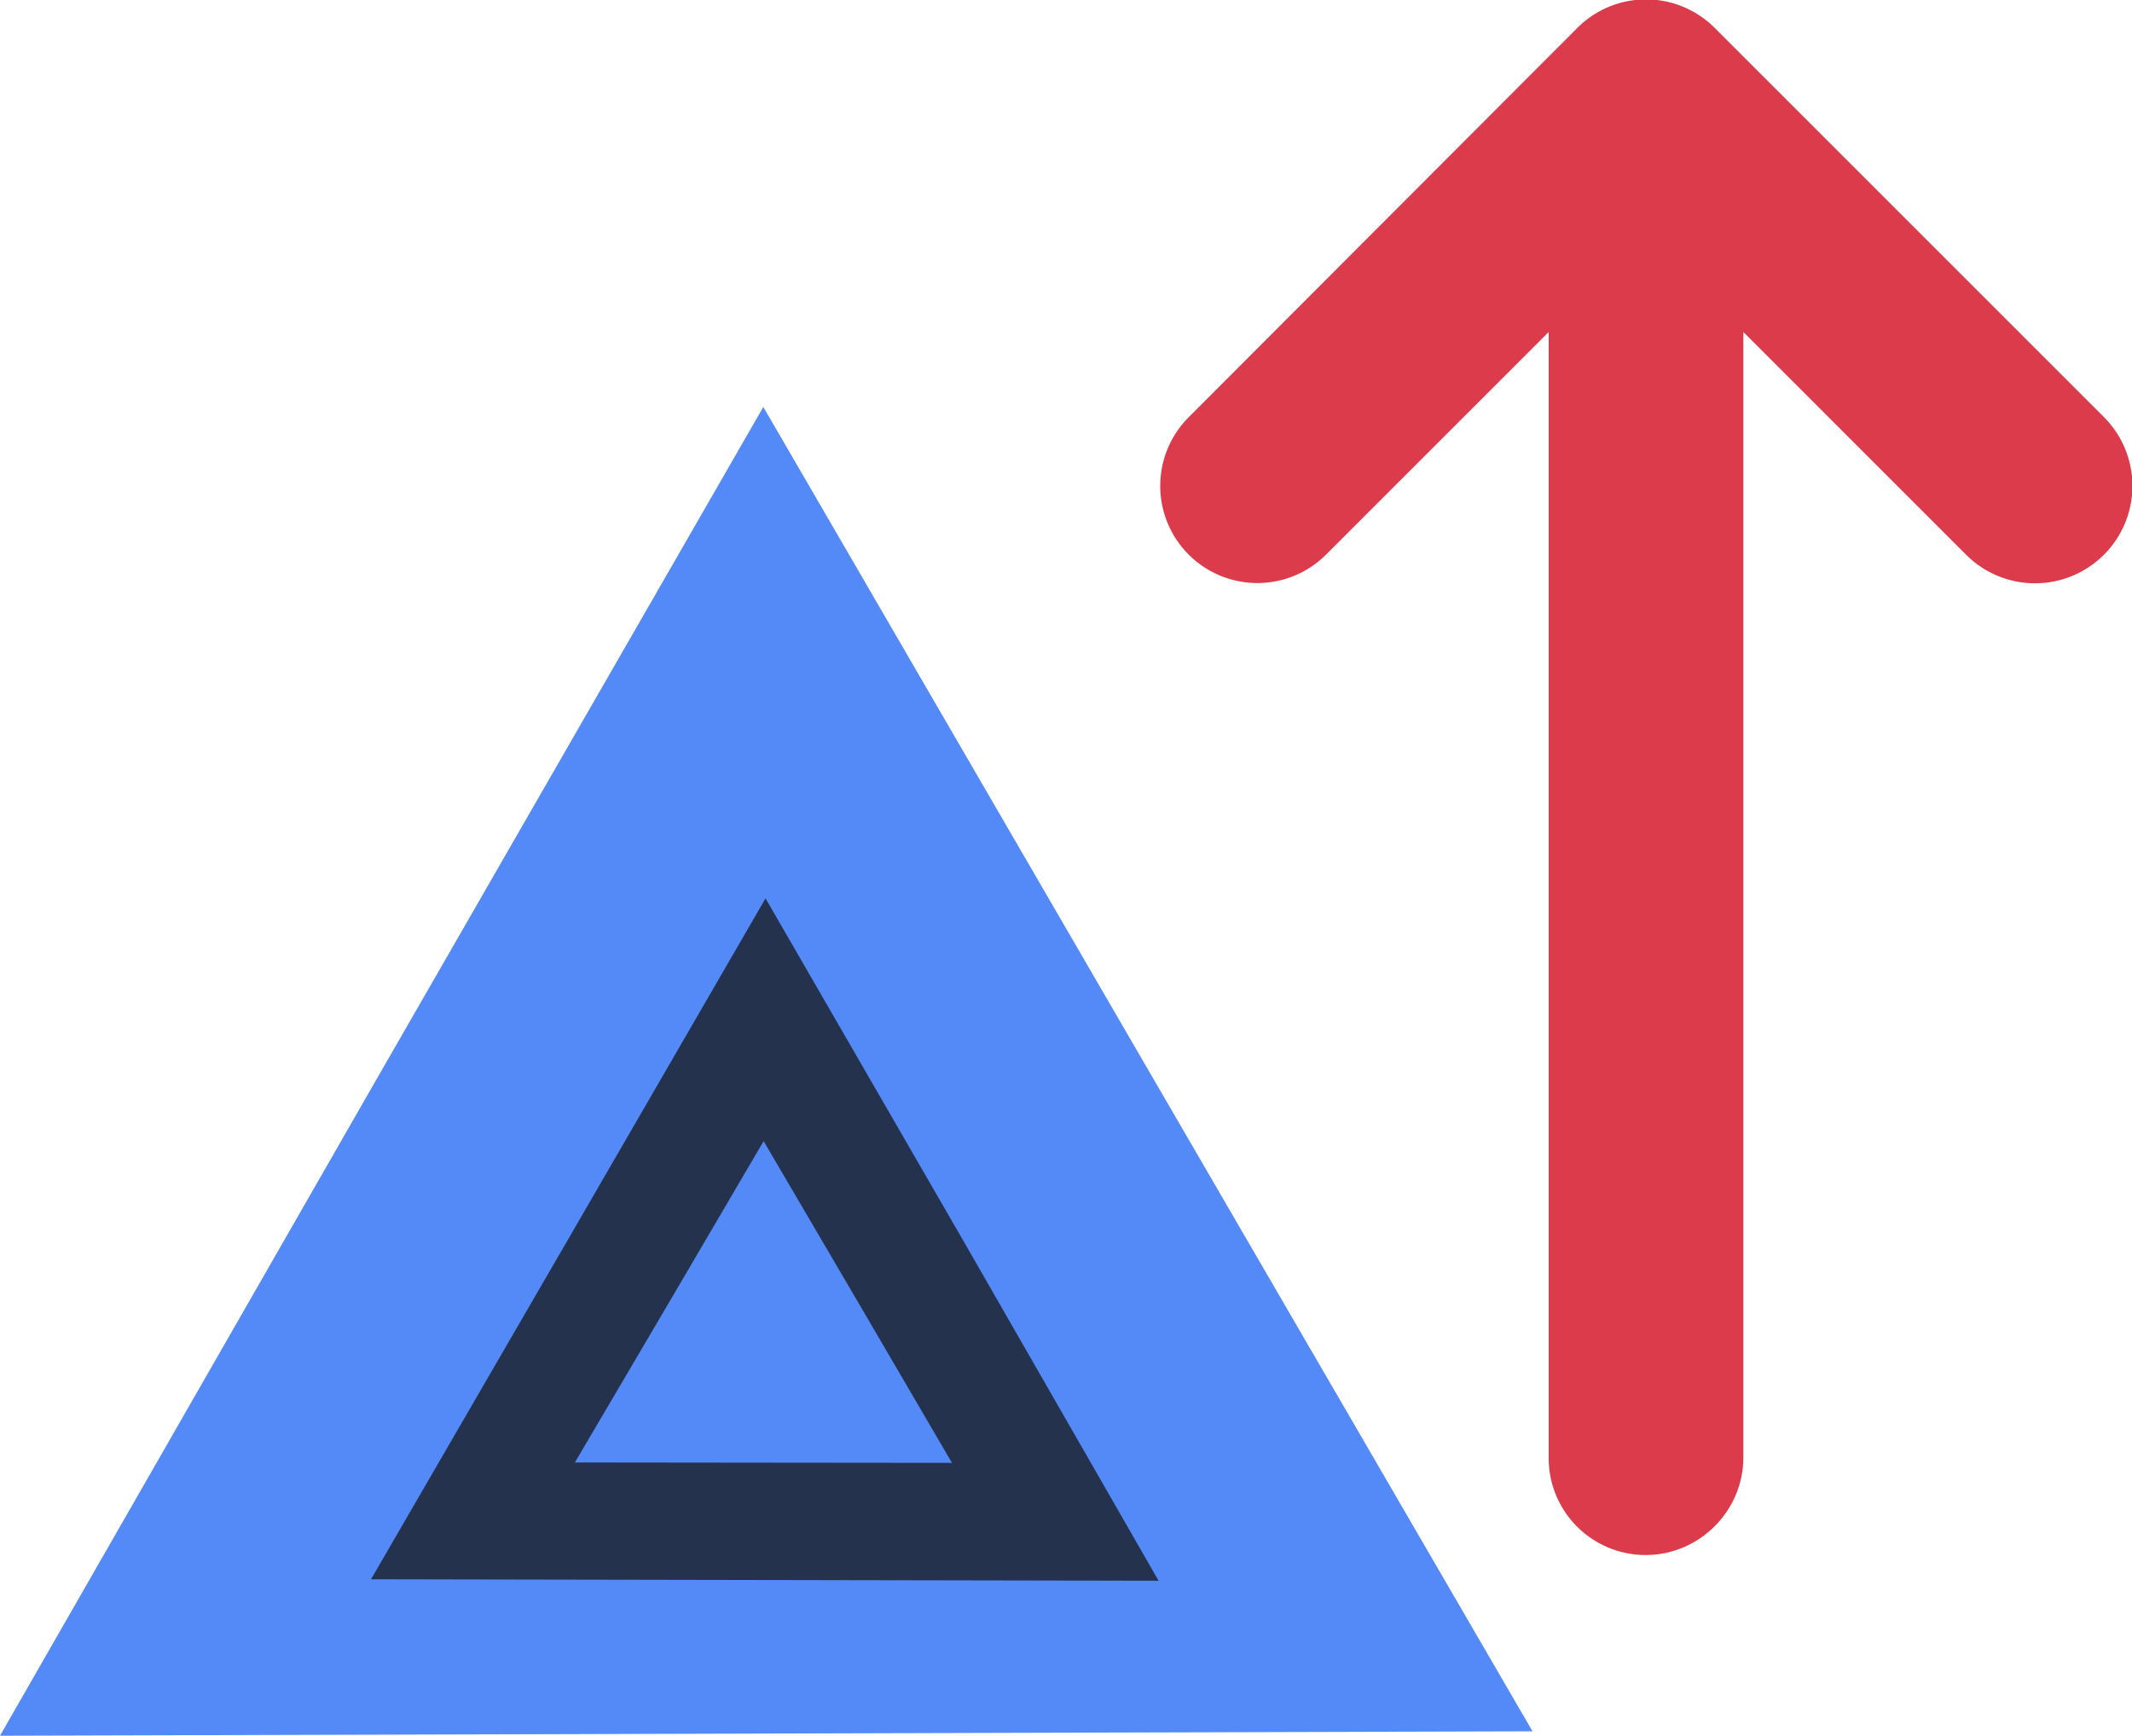 <svg viewBox="0 0 2.902 2.363" height="8.931" width="10.968" xml:space="preserve" xmlns="http://www.w3.org/2000/svg">
    <path fill-rule="evenodd" clip-rule="evenodd" d="M2.24 2.117a.132.132 0 0 1-.132-.133V.452l-.303.303a.132.132 0 1 1-.187-.187l.529-.53a.132.132 0 0 1 .187 0l.53.53a.132.132 0 0 1-.188.187L2.373.452v1.532c0 .073-.06.133-.133.133z" fill="#db3b4b" style="stroke-width:.265"/>
    <path style="fill:#25324d;fill-opacity:1;stroke:none;stroke-width:.528;stroke-linecap:square;stroke-linejoin:bevel;stroke-dasharray:none;stroke-opacity:1;paint-order:markers stroke fill" d="M1.035.89.399 2.275h1.258Z"/>
    <path style="fill:#548af7;fill-opacity:1;stroke:none;stroke-width:.265;stroke-linecap:square;stroke-linejoin:bevel;stroke-dasharray:none;stroke-opacity:1;paint-order:stroke fill markers" d="m-6.49-3.11.327-.61.326-.61.365.588.364.588-.69.022z" transform="matrix(.371 .012 -.012 .365 3.153 3.204)"/>
    <path style="fill:#548af7;fill-opacity:1;stroke:none;stroke-width:.399;stroke-linecap:square;stroke-linejoin:bevel;stroke-dasharray:none;stroke-opacity:1;paint-order:markers stroke fill" d="m1.039.554-.52.904L0 2.363l1.043-.003 1.043-.003-.524-.902Zm.003.669.268.464.267.465-.536-.001-.536-.001.269-.464Z"/>
</svg>
